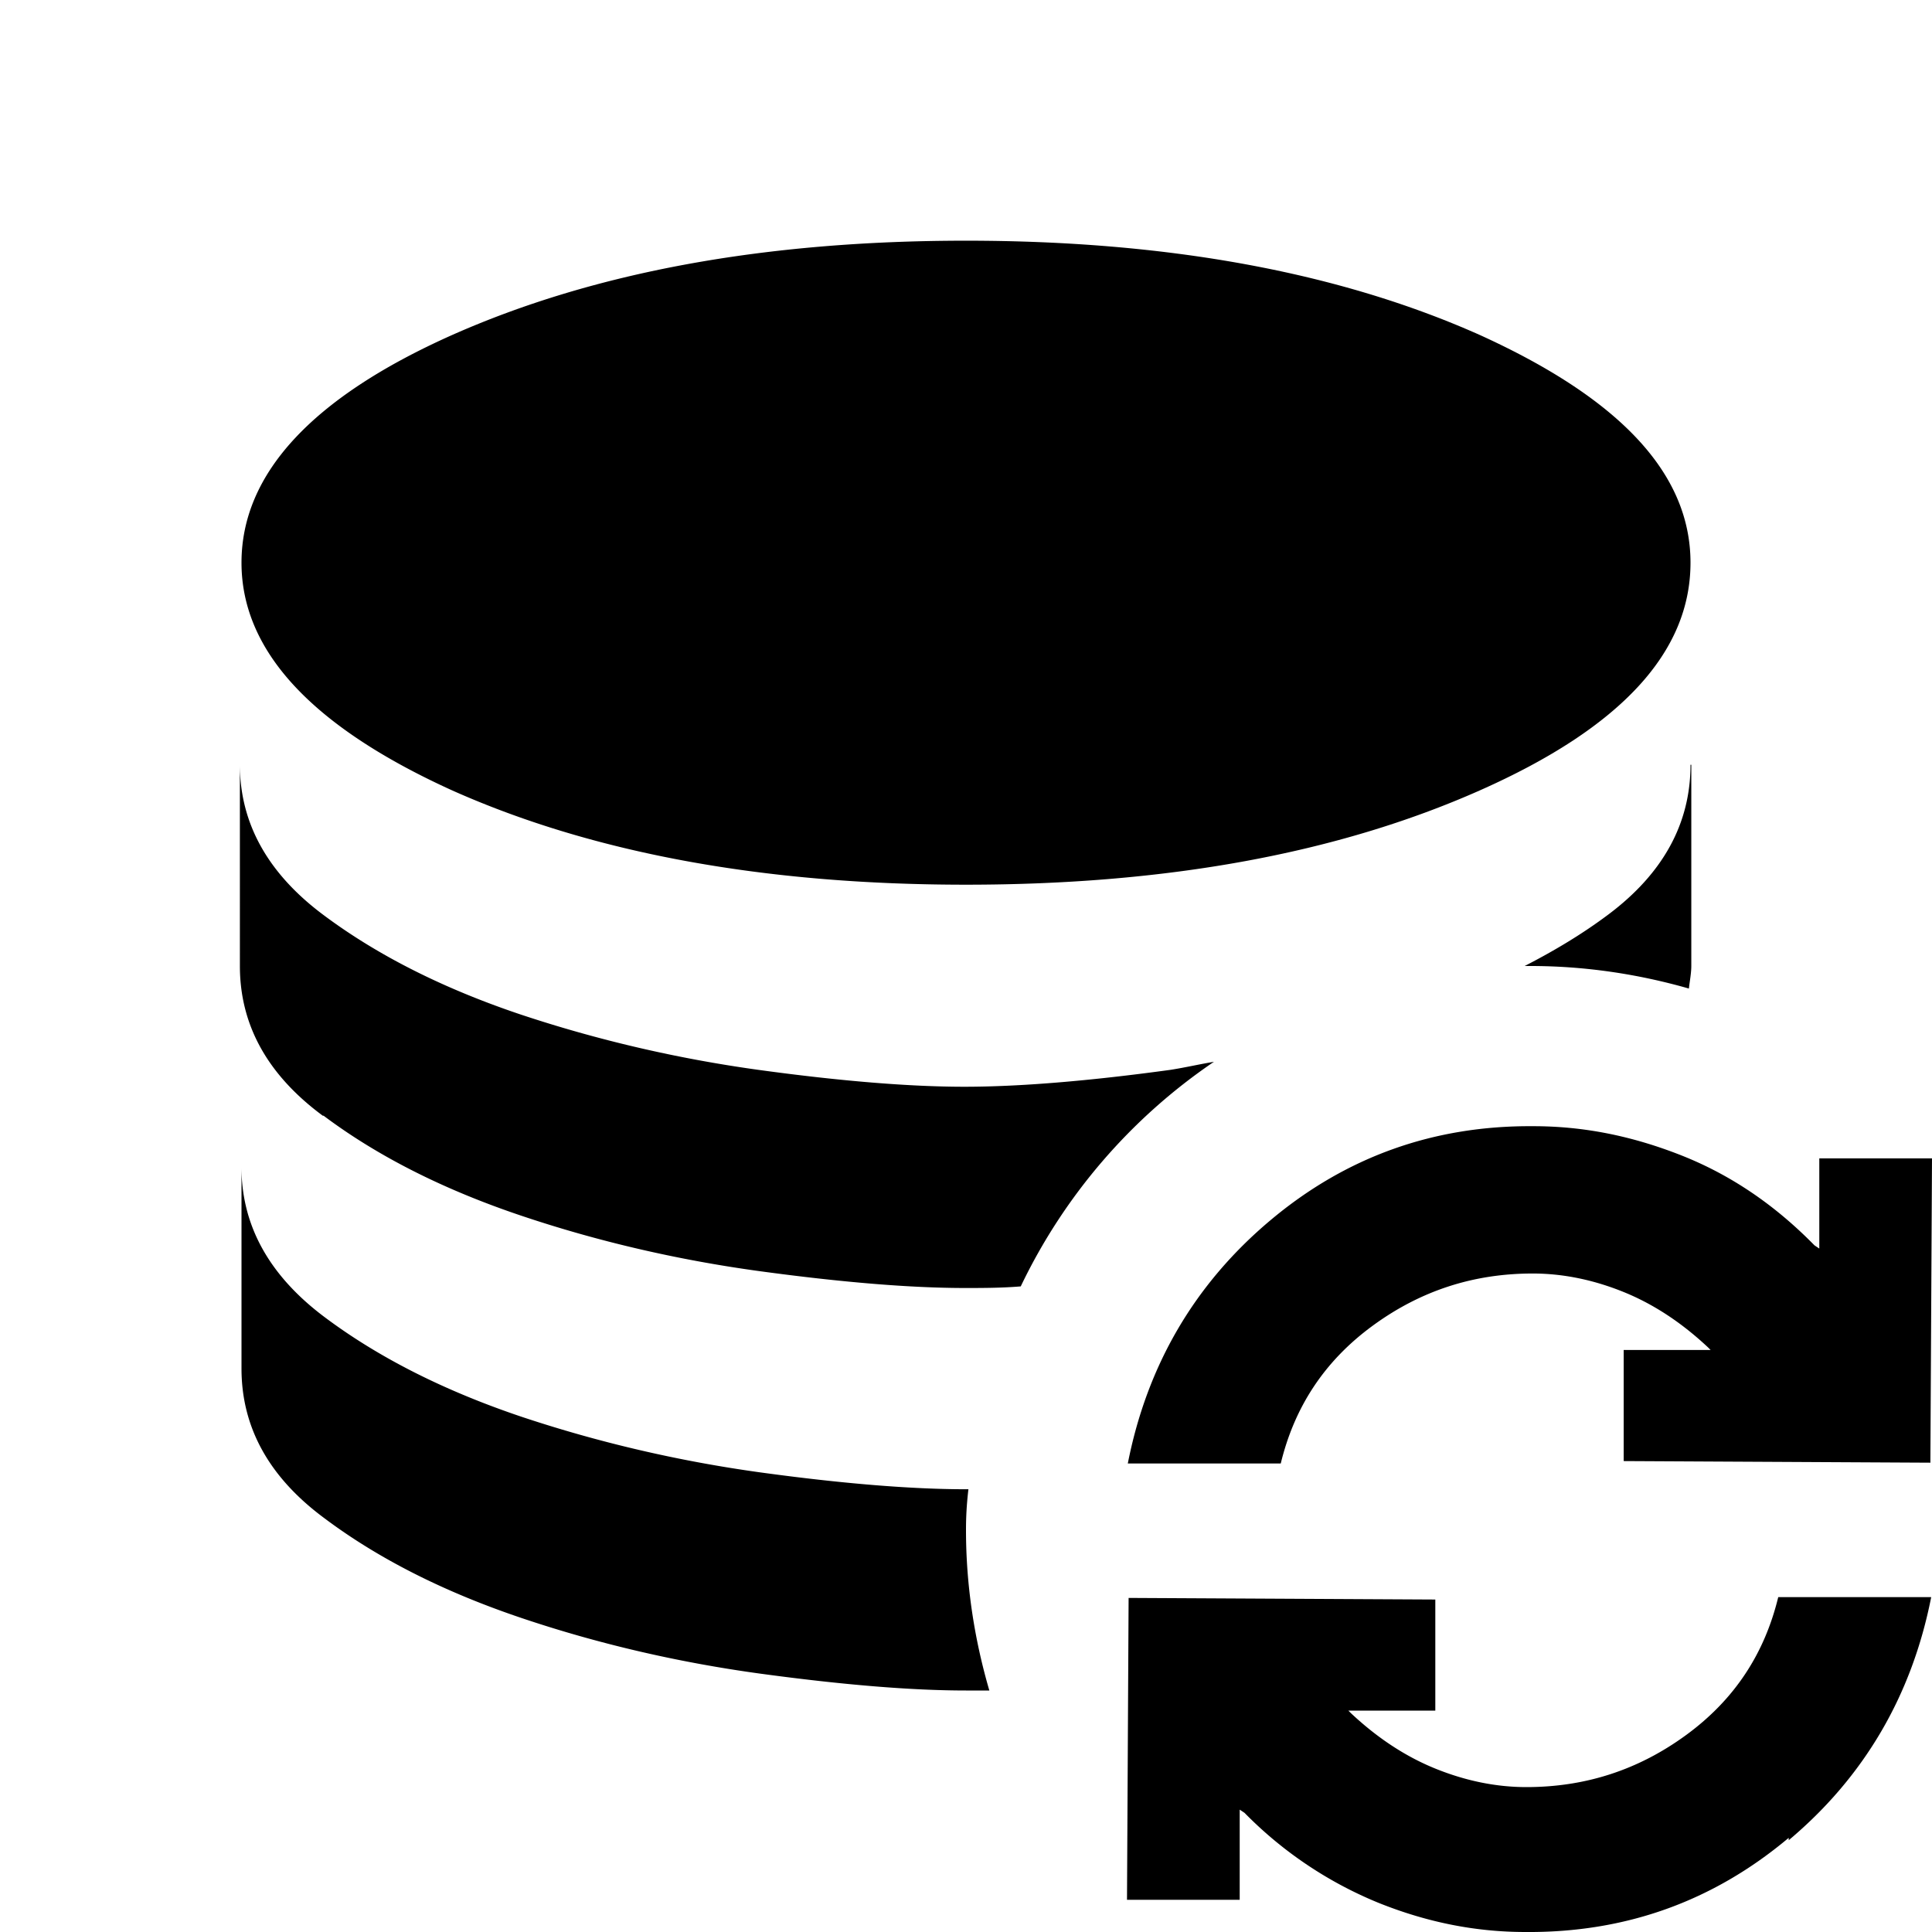 <svg xmlns="http://www.w3.org/2000/svg" viewBox="0 0 24 24"><path d="m23.98 18.17-3.81-.02v-1.38h1.08l-.03-.03c-.33-.31-.68-.54-1.05-.69-.37-.15-.75-.23-1.13-.23-.73 0-1.39.21-1.99.65-.6.44-.97 1.01-1.14 1.71h-1.9c.24-1.22.83-2.23 1.77-3.02s2.03-1.18 3.27-1.17c.62 0 1.22.12 1.83.36.61.24 1.16.61 1.66 1.12l.06.04v-1.12H24l-.02 3.75v.03Zm-1.76 4.66c-.94.79-2.03 1.18-3.27 1.17-.62 0-1.22-.12-1.82-.36a4.96 4.96 0 0 1-1.67-1.12l-.06-.04v1.12H14l.02-3.75 3.81.02v1.38h-1.08l.03.03c.33.31.68.54 1.05.69.37.15.75.23 1.13.23.73 0 1.39-.21 1.99-.65.6-.44.97-1.01 1.14-1.71h1.9c-.24 1.22-.83 2.23-1.77 3.02v-.03ZM21 9.5c0 .73-.34 1.35-1.02 1.86-.32.24-.67.45-1.04.64h.07c.68 0 1.34.1 1.97.28.01-.09.03-.19.03-.28V9.5H21Zm-15.38.32c1.75.78 3.88 1.17 6.38 1.17s4.62-.39 6.38-1.17C20.14 9.04 21 8.1 21 6.99s-.88-2.04-2.62-2.83C16.63 3.38 14.5 2.99 12 2.99s-4.62.39-6.38 1.17C3.87 4.94 3 5.89 3 6.99s.88 2.04 2.62 2.83ZM12 19c0-.17.01-.33.03-.5H12c-.68 0-1.54-.07-2.56-.21-1.01-.14-2-.37-2.96-.69-.95-.32-1.77-.73-2.45-1.24C3.35 15.85 3 15.23 3 14.5V17c0 .73.34 1.35 1.03 1.86.68.51 1.5.92 2.45 1.24s1.94.55 2.96.69c1.03.14 1.88.21 2.56.21h.29c-.19-.65-.29-1.32-.29-1.99Zm-7.98-5.14c.68.51 1.5.92 2.45 1.24.95.32 1.94.55 2.96.69 1.03.14 1.88.21 2.56.21.21 0 .45 0 .69-.02a7.048 7.048 0 0 1 2.4-2.79c-.18.03-.35.07-.54.1-1.02.14-1.88.21-2.56.21s-1.54-.07-2.56-.21c-1.01-.14-2-.37-2.96-.69-.95-.32-1.77-.73-2.45-1.24-.68-.51-1.03-1.13-1.03-1.86V12c0 .73.34 1.35 1.03 1.86Z" /></svg>